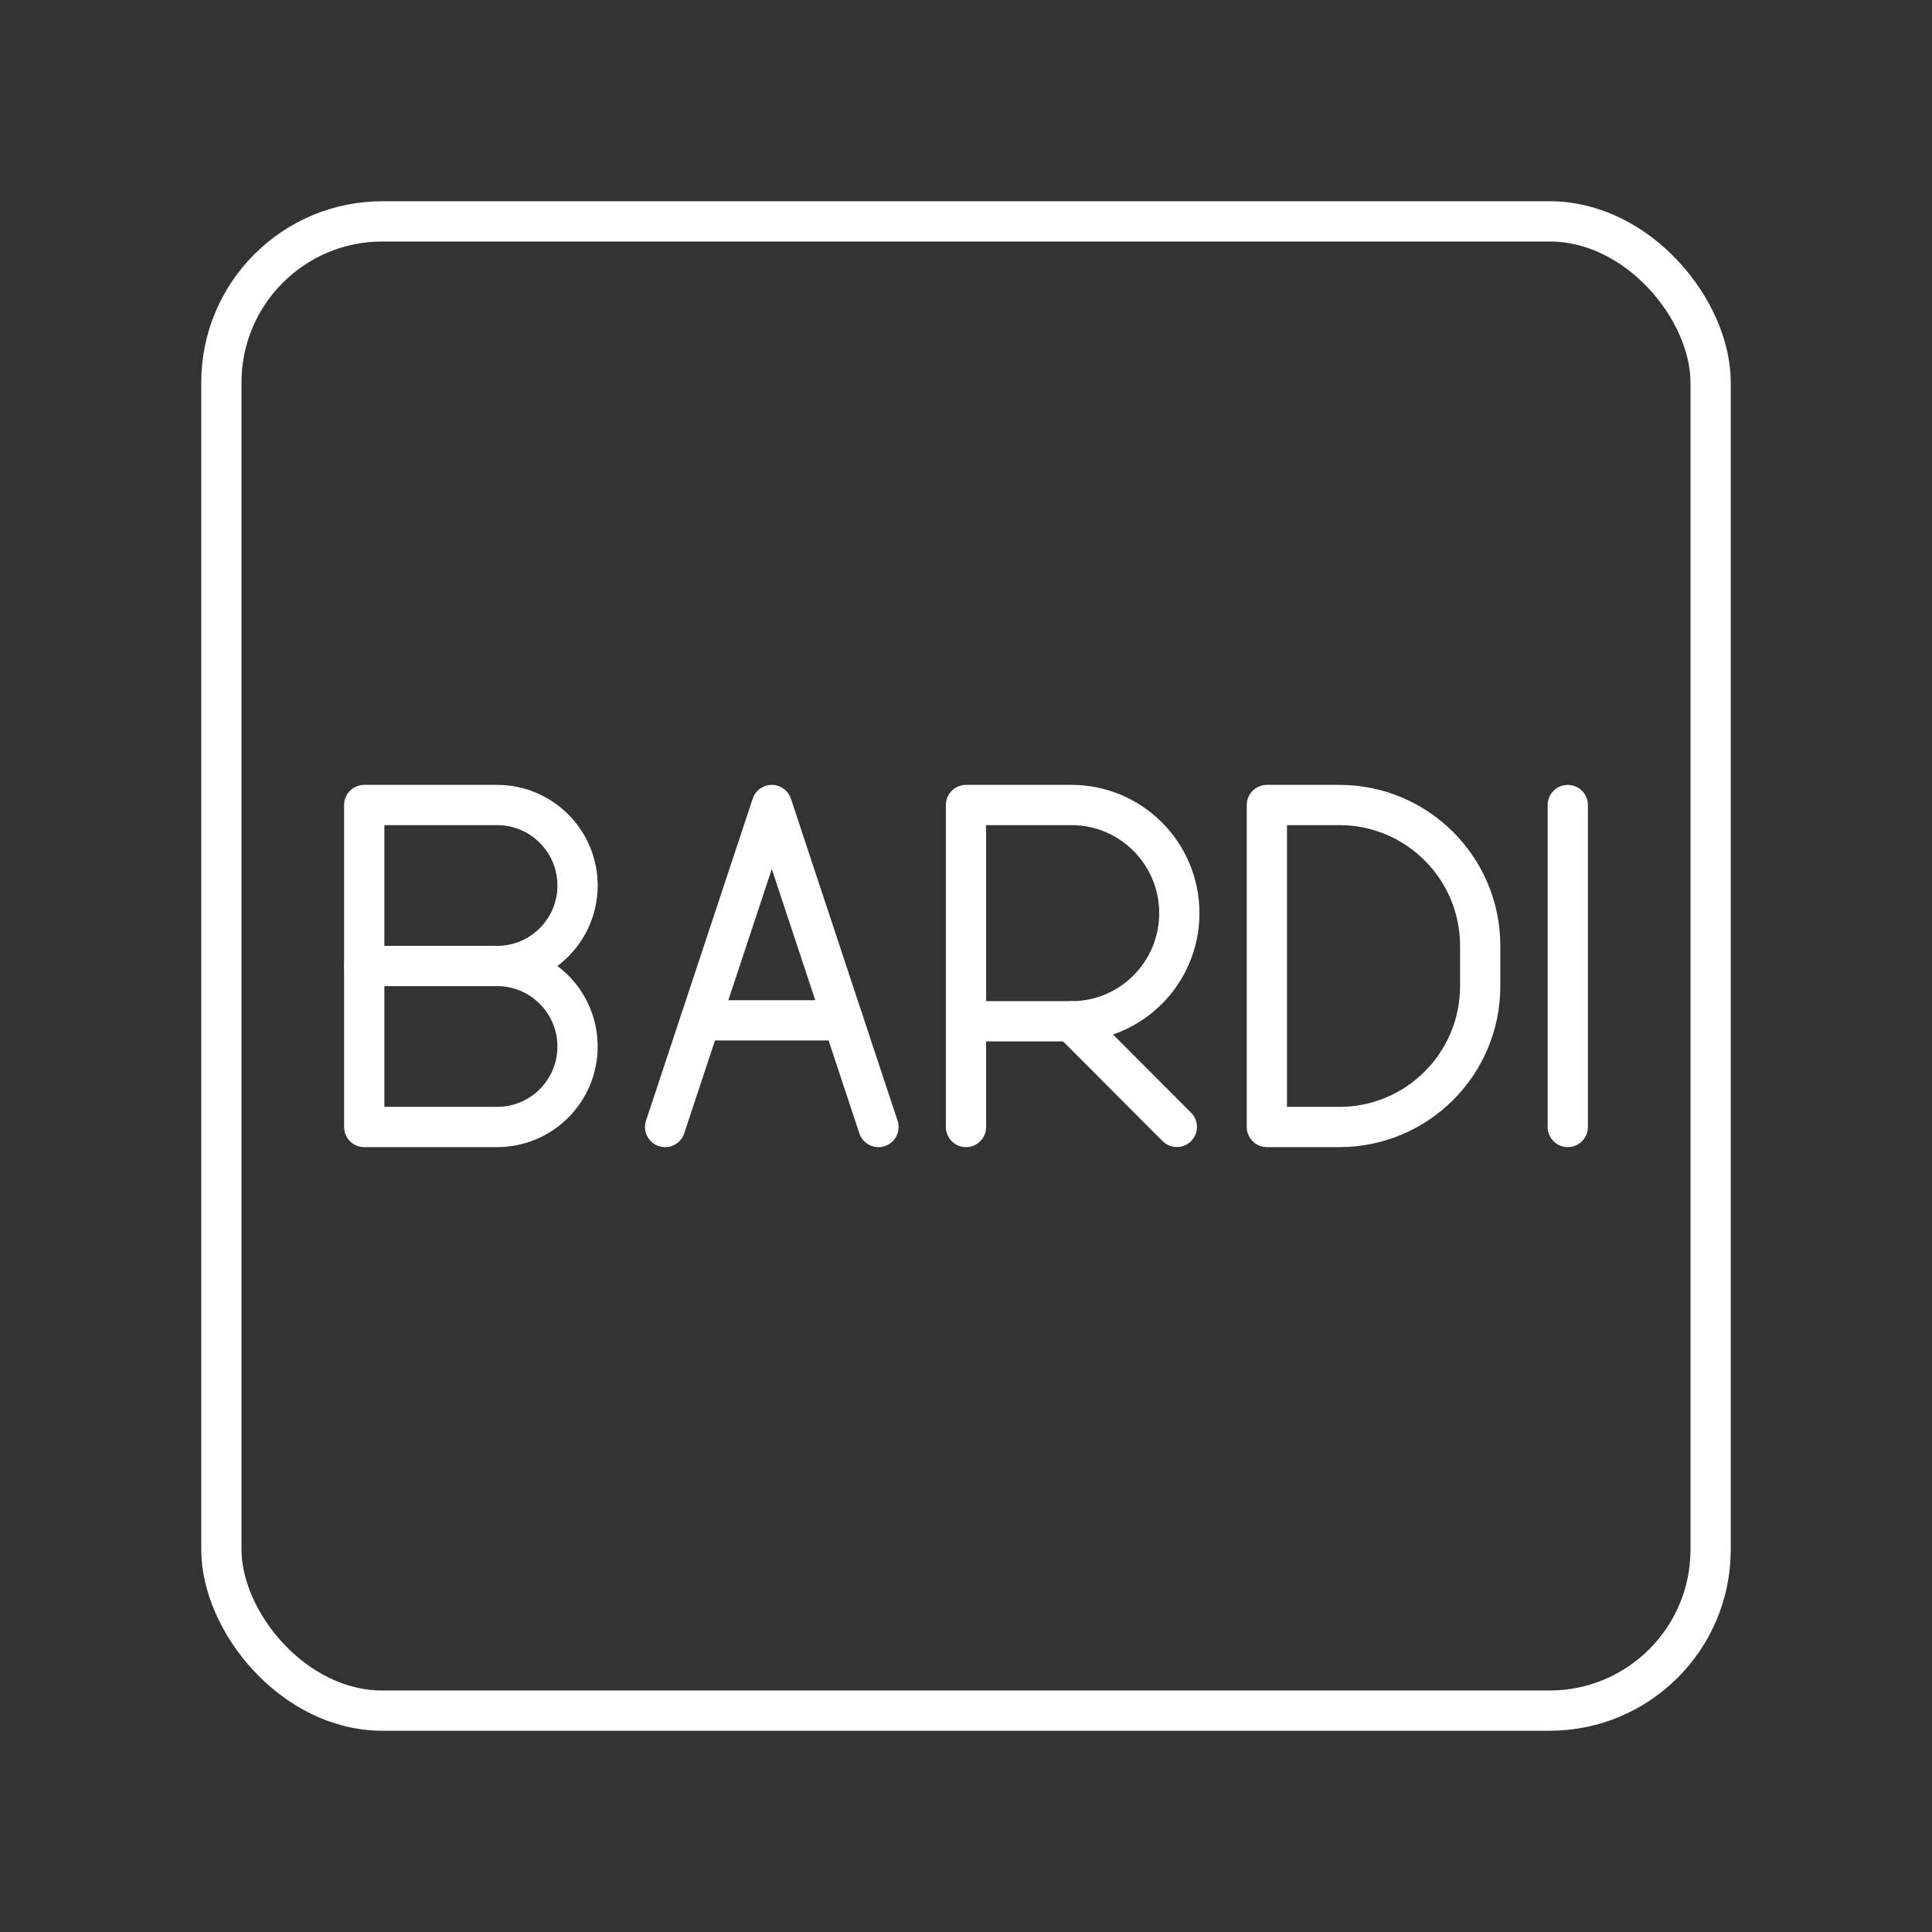 <?xml version="1.0" encoding="UTF-8"?><svg id="a" xmlns="http://www.w3.org/2000/svg" viewBox="0 0 48 48"><rect x="0" y="0" width="48" height="48" fill="#333333" stroke="none"/><defs><style>.b{fill:none;stroke:#fff;stroke-linecap:round;stroke-linejoin:round;}</style></defs><rect class="b" x="5.5" y="5.5" width="37" height="37" rx="4" ry="4"/><line class="b" x1="38.951" x2="38.951" y1="20" y2="28"/><path class="b" d="m24 28v-8h2.619c1.481 0 2.681 1.203 2.681 2.687s-1.2 2.687-2.681 2.687h-2.619"/><line class="b" x1="26.619" x2="29.238" y1="25.373" y2="27.998"/><path class="b" d="m31.475 28v-8h1.8c1.933 0 3.5 1.567 3.5 3.5v1c0 1.933-1.567 3.5-3.5 3.5z"/><path class="b" d="m12.349 24c1.105 0 2 .895 2 2s-.895 2-2 2h-3.3v-8h3.3c1.105 0 2 .895 2 2s-.895 2-2 2z"/><line class="b" x1="12.349" x2="9.049" y1="24" y2="24"/><line class="b" x1="20.947" x2="17.402" y1="25.35" y2="25.35"/><path class="b" d="m16.525 28 2.65-8 2.65 8"/></svg>
